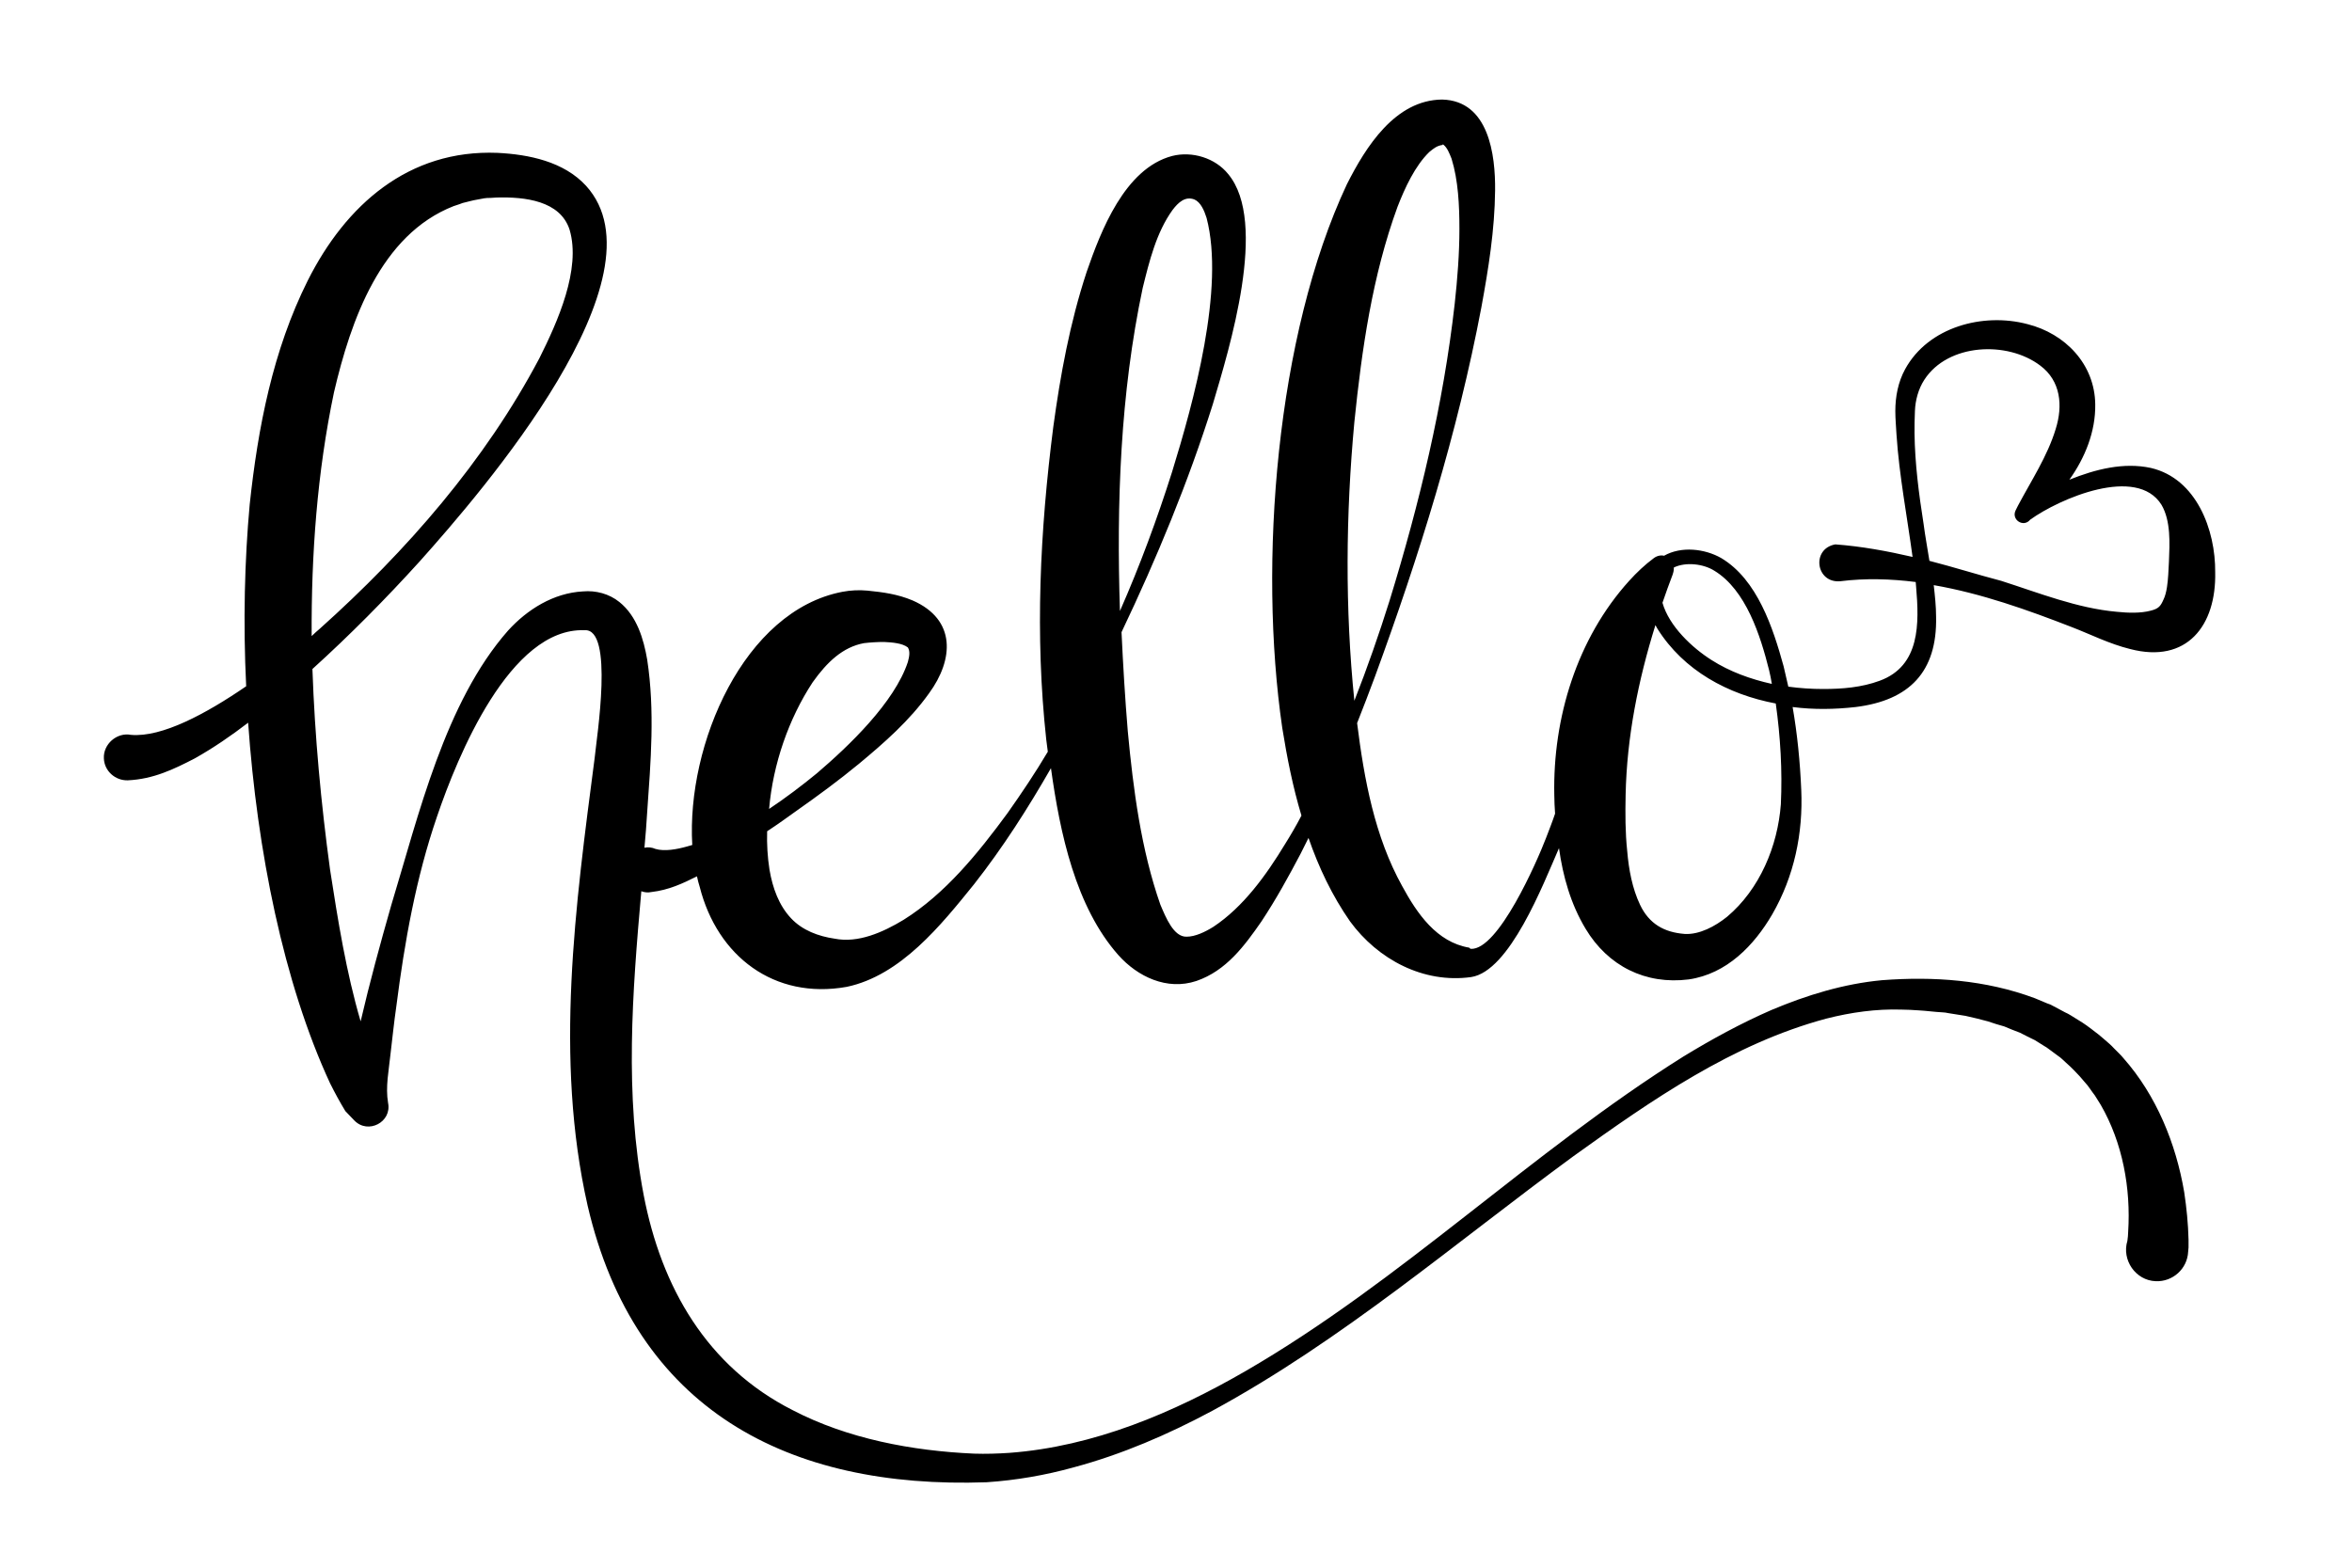 <?xml version="1.0" encoding="utf-8"?>
<!-- Generator: Adobe Illustrator 27.2.0, SVG Export Plug-In . SVG Version: 6.00 Build 0)  -->
<svg version="1.1" id="Layer_2_copy" xmlns="http://www.w3.org/2000/svg" xmlns:xlink="http://www.w3.org/1999/xlink" x="0px"
	 y="0px" viewBox="0 0 600 400" style="enable-background:new 0 0 600 400;" xml:space="preserve">
<path d="M543.4,165.6c14.5,3.8,22-6,21.7-19.6c0.1-10.8-4.8-23.9-16.4-26.6c-6.9-1.5-14.1,0.3-20.8,3c4-5.6,6.7-12.3,6.6-19.2
	c-0.1-10.3-7.7-18.1-17.3-20.5c-11.3-3-25.3,0.7-31.2,11.5c-1.8,3.3-2.5,7-2.5,10.7c0,2,0.2,4,0.3,6c0.7,10.5,2.7,20.8,4.1,31.2
	c-6.5-1.5-13-2.7-19.7-3.2c-6.2,1.1-5,10,1.3,9.4c6.4-0.8,12.8-0.6,19.2,0.2c0,0.4,0.1,0.8,0.1,1.2c0.8,9.3,1.1,20.2-9.3,24
	c-4.6,1.7-9.5,2.1-14.4,2.1c-3,0-6-0.2-8.9-0.6c-0.4-1.7-0.8-3.4-1.2-5.2c-2.7-9.8-6.7-22.1-15.9-27.6c-4.2-2.4-10.2-3.1-14.6-0.6
	c-0.8-0.2-1.8,0-2.6,0.6c-2.3,1.7-4.4,3.7-6.3,5.8c-13.3,14.7-19.5,35-19.1,54.6c0,1.6,0.1,3.2,0.2,4.8c-0.7,2.1-1.5,4.1-2.3,6.2
	c-2.3,6-12.2,28.7-19.2,28.3c-0.1,0-0.2-0.1-0.3-0.2c0,0,0,0-0.1-0.1c-8.3-1.4-13.3-8.7-17.1-15.7c-7-12.6-9.7-27.2-11.5-41.6
	c1.6-4,3.1-8,4.6-12c11.2-30.6,21-61.9,27.1-94.1c1.8-9.8,3.4-19.7,3.5-29.8c0.1-9.1-1.6-22.9-13.5-23.2
	c-12,0.1-19.5,12.1-24.3,21.6c-18.1,38.6-22.6,96.8-16.5,138.7c1.2,7.5,2.7,15.1,4.9,22.4c-1.3,2.5-2.7,4.9-4.2,7.3
	c-4.8,7.9-10.6,16-18.3,21.1c-2.1,1.3-4.6,2.5-6.8,2.5c-3.3,0.1-5.3-4.9-6.7-8.2c-4.9-14-6.9-29.3-8.3-44.2
	c-0.7-8.4-1.2-16.8-1.6-25.3c9-18.9,17-38.2,23.3-58.2c4.2-14.2,14.2-46.4,3.9-58.7c-3.3-4.1-9.2-5.9-14.3-4.6
	C286.9,43,280.8,59,277.2,69.4c-4.3,13.1-6.7,26.3-8.5,39.5c-3.4,26.5-4.7,53.2-1.8,79.8c0.1,1,0.3,2.1,0.4,3.1
	c-3.2,5.4-6.7,10.6-10.3,15.7c-7.5,10.2-15.8,20.5-26.5,27.2c-5.3,3.2-11.6,6-17.6,4.8c-4.1-0.6-8.2-2.1-11.1-5.2
	c-3.1-3.3-4.7-7.7-5.5-12.4c-0.5-3.2-0.7-6.5-0.6-9.8c2.6-1.7,5.1-3.5,7.6-5.3c5.4-3.8,10.7-7.7,15.8-11.9c6.5-5.4,12.9-11,17.9-18
	c6.3-8.6,7-18.8-4.2-23.7c-3.8-1.6-7.5-2.1-11.5-2.5c-2.1-0.2-4.3-0.1-6.4,0.3c-25.1,4.8-39.8,38.9-38.3,64.6
	c-0.5,0.1-0.9,0.3-1.4,0.4c-2.5,0.7-5.7,1.3-8,0.6c-0.9-0.4-1.9-0.5-2.8-0.3c0.3-3,0.5-6,0.7-9.1c0.9-12.8,2-25.8,0-38.9
	c-0.9-5.2-2.6-11.1-7.1-14.7c-2.6-2.1-6-3-9.3-2.7c-7.5,0.4-14.2,4.6-19.1,10c-16.1,18.3-22.8,47.1-29.8,70.1
	c-2.8,9.8-5.5,19.7-7.8,29.6c-3.7-12.6-5.8-25.8-7.8-38.7c-2.3-16.9-3.9-34-4.5-51.2c9.6-8.7,18.7-17.9,27.4-27.5
	c16-17.9,63.4-72.7,42.4-95.8c-5.7-6.2-14.6-8-22.6-8.4c-22.7-0.9-38.7,13.3-48.4,32.6c-8.9,17.8-12.7,37.5-14.8,57.1
	c-1.3,14.2-1.7,30.1-0.9,46.4c-10.2,7-21.5,13.1-29.4,12.4c-3.6-0.7-7.1,2.4-6.9,6c0.1,3.2,2.9,5.7,6.1,5.6
	c6.5-0.3,11.7-2.8,17.1-5.6c4.8-2.7,9.3-5.8,13.6-9.1c2.3,32.6,9,66.3,20.9,92c1.2,2.4,2.5,4.8,3.9,7.1c0,0,2.3,2.4,2.3,2.4
	c3.5,3.6,9.6,0.4,8.6-4.5c-0.7-4.1,0.2-8.3,0.6-12.3c0.5-4.1,0.9-8.2,1.5-12.3c2.1-16.4,5-32.8,10.4-48.5
	c5.2-15.3,18.6-48.2,37.6-47.5c7.6-0.6,3.1,27.4,2.6,32.6c-4.9,37.6-10.3,76.6-1.8,114.2C162,359.7,201,380,251.7,378.2
	c7.5-0.5,15-1.8,22.2-3.8c12.3-3.3,24.1-8.4,35.3-14.4c33.2-18,61.9-42.8,92.2-65c19.9-14.3,40.6-28.7,64.5-35.1
	c6.3-1.6,12.7-2.5,19.1-2.3c1.2,0,3.2,0.1,4.5,0.2c1.9,0.1,4,0.4,6,0.5c0.4,0,1.1,0.1,1.5,0.2c1.2,0.2,3.1,0.5,4.4,0.7
	c1.9,0.4,3.8,0.9,5.7,1.4c0.8,0.3,3.4,1.1,4.2,1.3c1.1,0.5,2.7,1.1,4,1.6c0.8,0.4,3.1,1.6,3.8,1.9c0.6,0.4,1.8,1.1,2.4,1.5
	c0.4,0.2,0.8,0.5,1.2,0.8c0,0,2.3,1.7,2.3,1.7c0.8,0.5,1.4,1.2,2.1,1.8c0.7,0.6,1.3,1.2,2,1.9c1,1,1.9,2,2.8,3.1
	c0.8,0.8,1.7,2.3,2.5,3.3c0,0,1.5,2.4,1.5,2.4c5.6,9.7,7.7,21.3,7,32.4c0,0.8-0.1,1.5-0.2,2.3c-1.5,4.9,2.1,10.1,7.2,10.3
	c4.4,0.2,8.1-3.2,8.3-7.5l0.1-1.1c0-0.9,0-1.4,0-2c-0.1-4.1-0.5-8.1-1.1-12.1c-2.1-12.4-7.1-24.7-15.5-34.2
	c-0.4-0.5-0.8-0.9-1.2-1.3l-1.2-1.2c-0.8-0.9-1.7-1.6-2.6-2.4c0,0-1.3-1.1-1.3-1.1c-1.3-1-2.8-2.2-4.2-3.1l-2.9-1.8
	c-0.5-0.3-1-0.6-1.5-0.8l-1.5-0.8l-1.5-0.8c-0.5-0.3-1-0.5-1.6-0.7c0,0-3.1-1.3-3.1-1.3c-12.6-4.7-25.9-5.6-39-4.6
	c-9.7,0.9-19.2,3.8-28.2,7.6c-7.8,3.4-15.3,7.5-22.5,11.9c-38.9,24.4-71.9,57.2-111.6,80.2c-18.5,10.7-38.8,19.3-60.3,20.9
	c-2.9,0.2-6.1,0.3-9,0.2c-15.8-0.7-32.3-3.8-46.3-11.1c-21.9-11.1-33.5-31.4-38-54.9c-4.9-25.7-2.9-51.5-0.6-77.5
	c0.8,0.3,1.7,0.4,2.6,0.2c4.4-0.5,8-2.2,11.6-4c0.2,0.9,0.4,1.8,0.7,2.7c4.5,17.7,19,28.8,37.5,25.5c13.8-2.9,24.1-15.8,32.5-26.2
	c7.3-9.3,13.7-19.3,19.6-29.6c2.3,16.6,6.3,35.4,17.2,47.7c4.9,5.5,12.4,9.1,19.9,6.6c7.6-2.6,12.3-9,16.6-15.2
	c3.7-5.6,6.9-11.4,10-17.3c0.7-1.3,1.3-2.7,2-4c2.6,7.5,6,14.7,10.6,21.3c7.1,9.7,18.7,15.9,30.9,14.2c9.8-1.5,18.3-23.5,22.4-32.9
	c1,7.2,3,14.3,6.8,20.6c5.7,9.5,15.3,14.3,26.3,12.9c9.7-1.4,16.7-8.7,21.3-16.6c5.6-9.7,7.9-20.7,7.4-31.8
	c-0.3-7.1-1-14.2-2.2-21.1c5.4,0.7,10.8,0.6,16.1,0c13.7-1.7,20.8-9,20.5-23c0-2.7-0.3-5.4-0.6-8.1c12.1,2.1,23.9,6.3,35.2,10.7
	C533.2,161.8,538.1,164.3,543.4,165.6z M85.2,100.1c4.3-18.4,11.9-40.2,30.5-47.5l1.5-0.5c0,0,0.8-0.3,0.8-0.3
	c1.3-0.3,2.6-0.7,3.9-0.9c0,0,1.6-0.3,1.6-0.3c0.5-0.1,1.1-0.1,1.6-0.1c0,0,1.6-0.1,1.6-0.1c7.2-0.2,16.2,0.8,18.6,8.2
	c3,10.1-3.1,23.6-7.7,32.8c-13.9,26.3-33.9,49.2-56,69c-0.7,0.6-1.4,1.2-2.1,1.9C79.4,141.4,80.9,120.6,85.2,100.1z M207.3,174.1
	c3.7-5.2,7.7-9,13.1-10c1.7-0.2,3.5-0.3,5.1-0.3c2.1,0.1,4.7,0.3,6.1,1.4c0.6,1,0.4,2.2,0,3.7c-3.4,10.3-15,21.4-23.2,28.4
	c-3.9,3.2-8,6.3-12.2,9.1C197.2,194.9,201.2,183.4,207.3,174.1z M291.5,73.5c1.7-6.9,3.5-14.2,7.6-19.9c1.5-2,3.3-3.6,5.6-2.7
	c1.6,0.7,2.5,2.8,3.1,4.7c4.7,17.9-3.3,47-8.8,64.8c-3.8,12-8.2,23.9-13.3,35.5C284.8,128.3,285.8,100.4,291.5,73.5z M345.5,107.7
	c1.9-18.6,4.6-37.4,11-54.9c1.9-4.9,4.5-10.5,8.1-14c1.2-1,2-1.6,3.3-1.8c0.1,0,0.1,0,0.1,0c0,0,0,0,0-0.1c0,0,0-0.1,0.2,0
	c1,0.8,1.5,2.1,2.1,3.6c1.7,5.5,2,11.9,2,17.9c0,6.3-0.5,12.7-1.2,19.1c-2.9,25.7-9,51-16.6,75.7c-2.7,8.6-5.7,17.2-9,25.6
	C343.1,155.3,343.3,131.3,345.5,107.7z M437.3,145.6c8.1,4.9,11.8,16.6,14,25.4c0.3,1.2,0.5,2.3,0.7,3.5c-5.4-1.2-10.7-3.1-15.4-6.1
	c-4.9-3.1-10.8-8.6-12.5-14.6c0.8-2.4,1.7-4.8,2.6-7.2c0,0,0.2-0.7,0.2-0.7c0.1-0.4,0.1-0.7,0.1-1.1
	C430.1,143.3,434.6,143.9,437.3,145.6z M454.3,205.2c-0.8,10.7-5.4,21.7-13.7,28.7c-3.1,2.5-7.1,4.6-10.8,4.4
	c-5.3-0.4-9.1-2.6-11.4-7.4c-2-4.2-2.9-9-3.3-13.8c-0.5-4.7-0.5-9.5-0.4-14.3c0.3-14.7,3.2-29.2,7.6-43.3c0.2,0.3,0.3,0.6,0.5,0.9
	c6.7,10.7,18,16.8,30.2,19.1C454.2,188,454.7,196.7,454.3,205.2z M492.2,143.1c-0.5-3.2-1.1-6.4-1.5-9.5c-1.2-7.6-2.2-15.3-2.3-23
	c0-1.9,0-3.8,0.1-5.7c0.1-2.8,0.9-5.7,2.4-8c6-9.3,21.2-10,29.6-3.6c5.2,3.9,5.8,10.2,3.9,16.2c-2.1,6.9-6.2,13.1-9.6,19.5
	c0,0-0.6,1.2-0.6,1.2c-1.2,2.4,2,4.5,3.7,2.4c7.5-5.4,27.2-13.9,33.5-3.8c2.4,4.1,2.1,9.8,1.9,14.5c-0.1,2.1-0.2,4.6-0.5,6.5
	c-0.2,1.3-0.5,2.4-0.9,3.2c-0.7,1.6-1.2,2.3-3.2,2.8c-2.6,0.7-5.8,0.6-8.7,0.3c-10.1-0.9-19.8-4.8-29.5-7.9
	C504.4,146.6,498.4,144.7,492.2,143.1z"/>
</svg>
